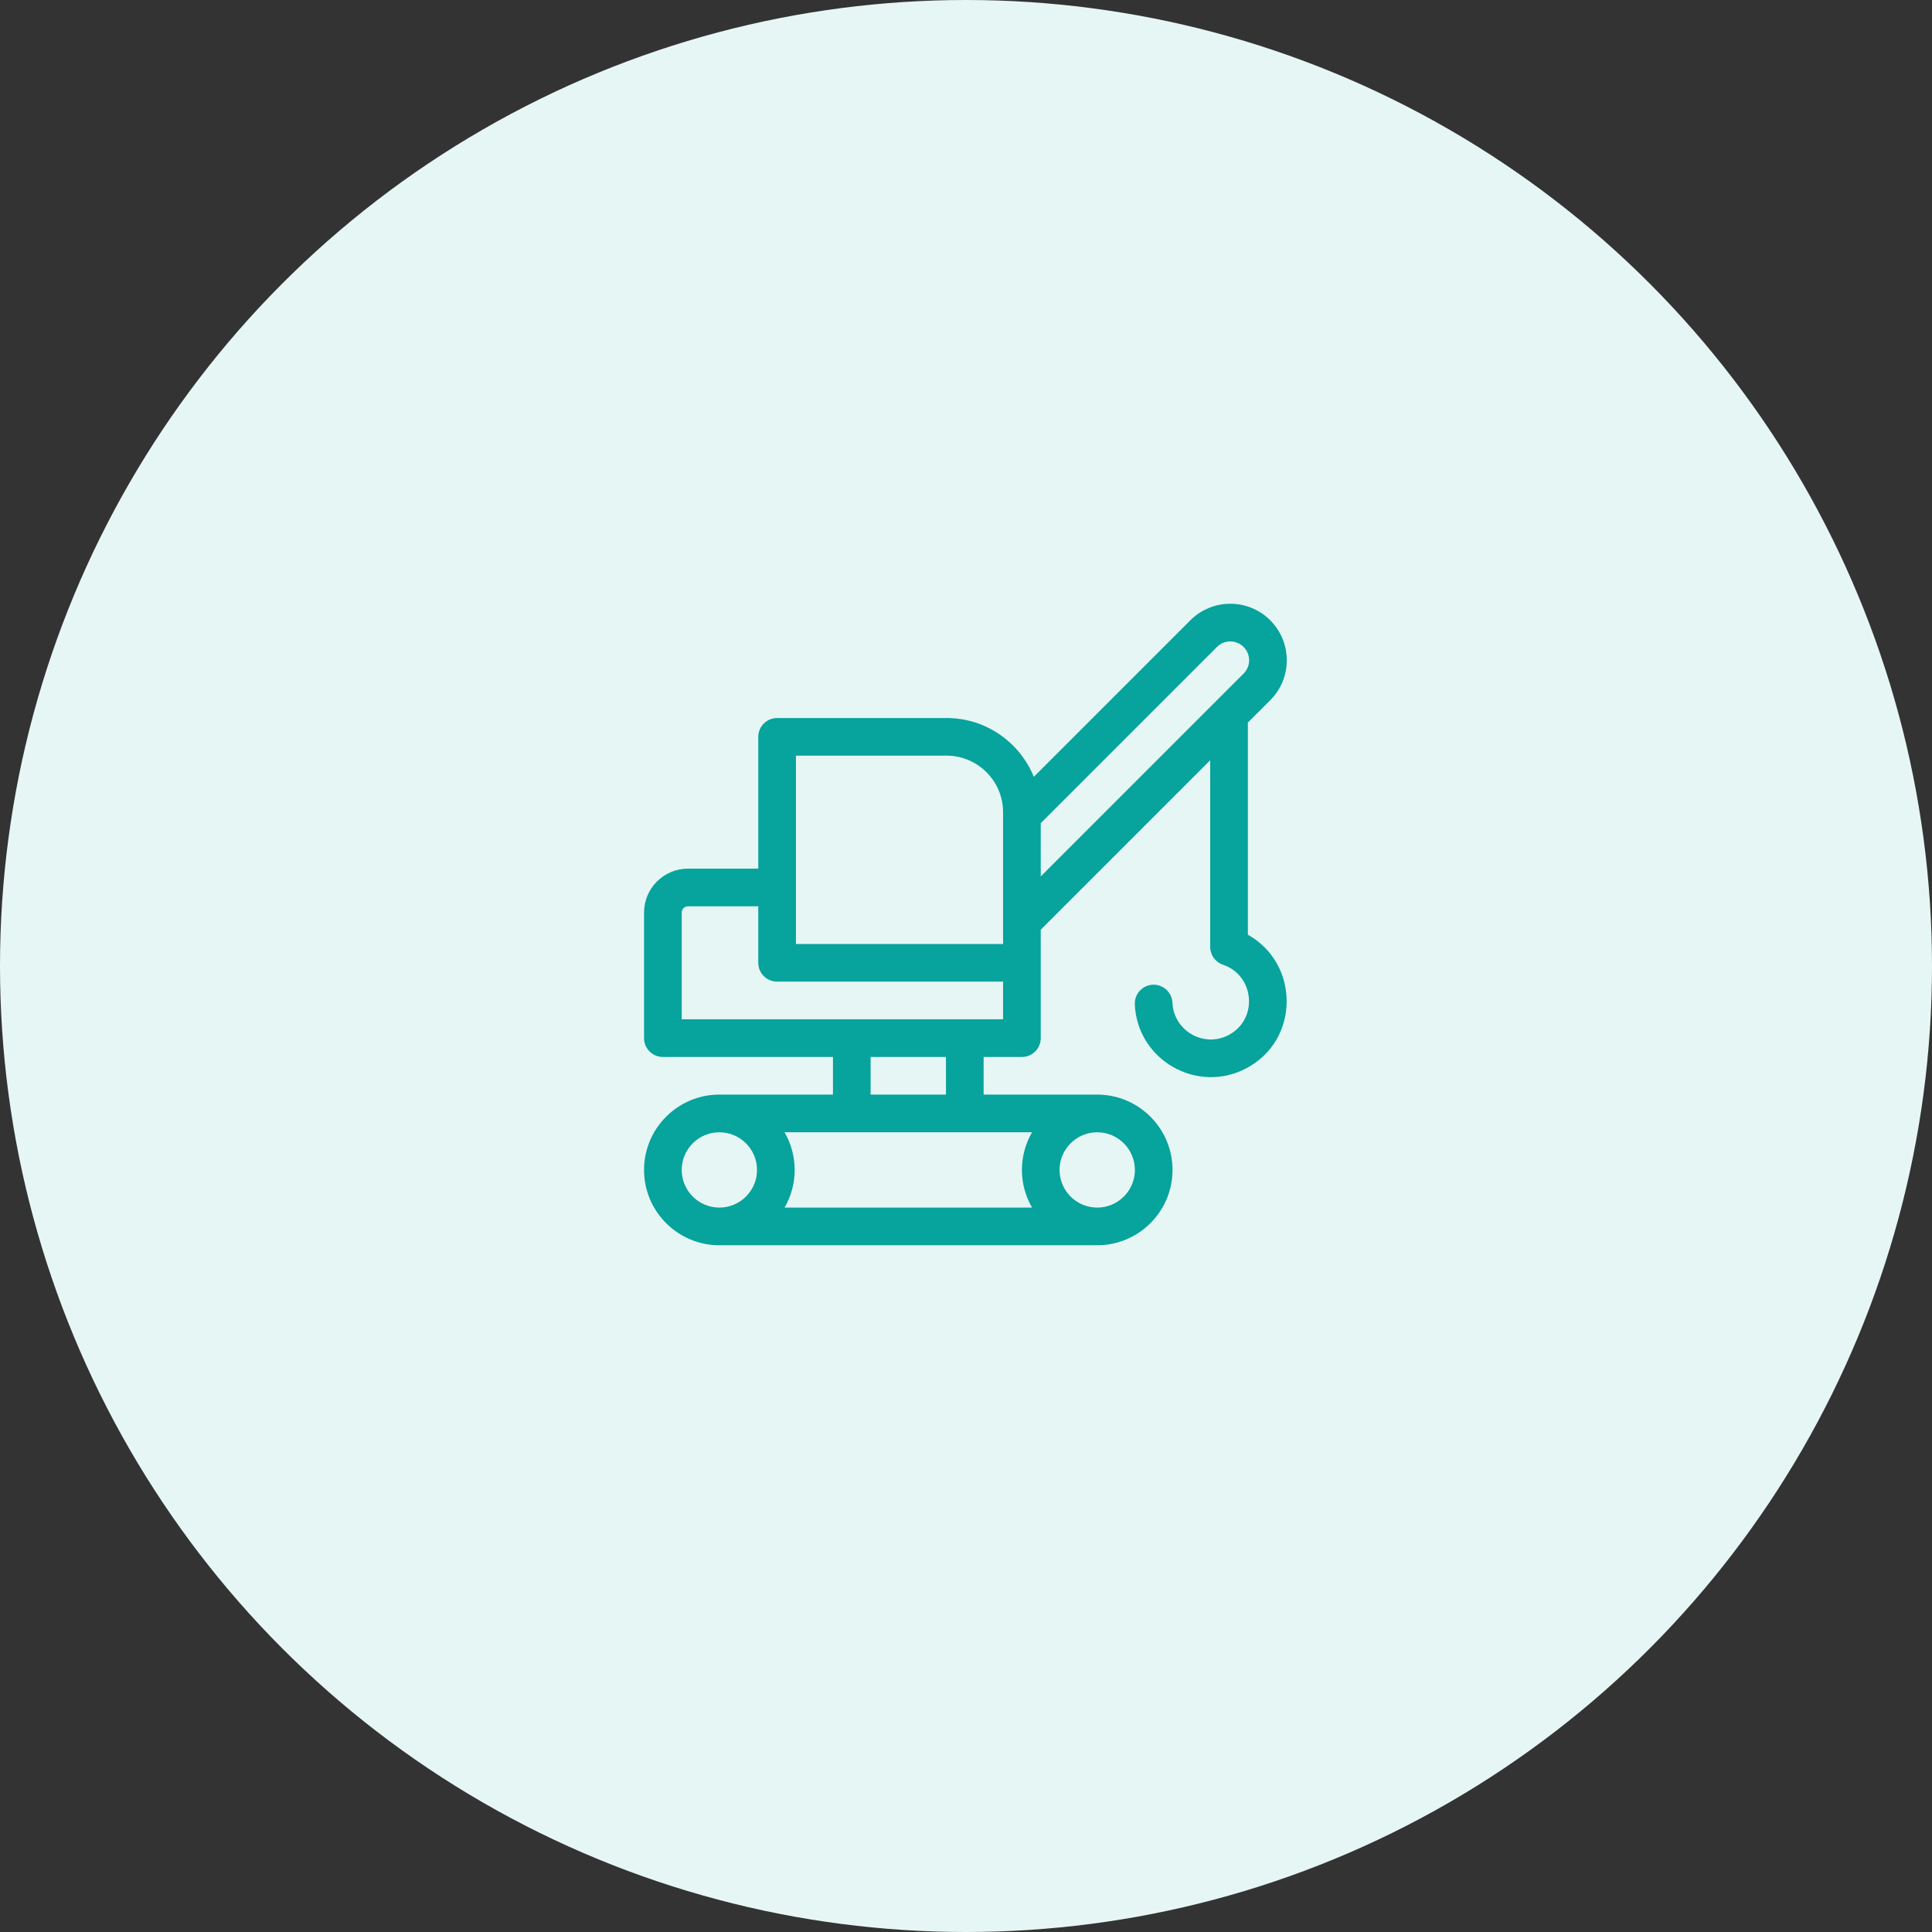 <?xml version="1.0" encoding="UTF-8"?>
<svg width="48px" height="48px" viewBox="0 0 48 48" version="1.1" xmlns="http://www.w3.org/2000/svg" xmlns:xlink="http://www.w3.org/1999/xlink">
    <rect x="0" y="0" width="48" height="48" fill="#333333" stroke="none"/>
    <title>519B800C-0428-4668-810E-0DCE1CB7D3A9</title>
    <g id="AdminSide-Projects" stroke="none" stroke-width="1" fill="none" fill-rule="evenodd">
        <g id="AdminSide---Projects" transform="translate(-157, -119)">
            <g id="icon-jobsInProgess" transform="translate(157, 119)">
                <circle id="Oval" fill="#E6F6F5" cx="24" cy="24" r="24"></circle>
                <g id="icon-startProject" transform="translate(16, 15)" fill="#07A39D" fill-rule="nonzero">
                    <path d="M15.501,11.26 C15.76,11.26 15.969,11.05 15.969,10.792 L15.969,7.673 C15.969,7.071 15.479,6.581 14.878,6.581 L13.131,6.581 L13.131,3.306 C13.131,3.048 12.921,2.839 12.663,2.839 L8.453,2.839 C7.473,2.839 6.633,3.444 6.285,4.3 L2.396,0.411 C1.848,-0.137 0.96,-0.137 0.411,0.411 C-0.137,0.96 -0.137,1.848 0.411,2.396 L0.967,2.952 L0.967,8.223 C-0.315,8.937 -0.335,10.835 1.009,11.543 C2.236,12.188 3.717,11.331 3.776,9.953 C3.787,9.695 3.587,9.477 3.329,9.465 C3.072,9.454 2.853,9.654 2.841,9.913 C2.811,10.607 2.065,11.041 1.445,10.715 C0.702,10.324 0.801,9.233 1.584,8.969 C1.775,8.905 1.903,8.727 1.903,8.526 L1.903,3.888 L6.113,8.098 L6.113,10.792 C6.113,11.05 6.323,11.26 6.581,11.26 L7.532,11.26 L7.532,12.195 L4.71,12.195 C3.678,12.195 2.839,13.035 2.839,14.067 C2.839,15.098 3.678,15.938 4.71,15.938 L14.098,15.938 C15.13,15.938 15.969,15.098 15.969,14.067 C15.969,13.035 15.13,12.195 14.098,12.195 L11.275,12.195 L11.275,11.26 L15.501,11.26 Z M8.453,3.774 L12.195,3.774 L12.195,8.453 L7.049,8.453 C7.049,8.041 7.049,5.527 7.049,5.178 C7.049,4.404 7.679,3.774 8.453,3.774 Z M1.073,1.735 C0.89,1.552 0.89,1.256 1.073,1.073 C1.256,0.89 1.552,0.89 1.735,1.073 L6.113,5.452 L6.113,6.775 L1.073,1.735 Z M7.049,9.388 L12.663,9.388 C12.921,9.388 13.131,9.179 13.131,8.92 L13.131,7.517 L14.878,7.517 C14.964,7.517 15.033,7.587 15.033,7.673 L15.033,10.324 L7.049,10.324 L7.049,9.388 Z M12.478,13.131 C12.15,13.697 12.135,14.411 12.478,15.002 L6.329,15.002 C6.658,14.436 6.672,13.722 6.329,13.131 L12.478,13.131 Z M3.774,14.067 C3.774,13.551 4.194,13.131 4.71,13.131 C5.226,13.131 5.646,13.551 5.646,14.067 C5.646,14.583 5.226,15.002 4.71,15.002 C4.194,15.002 3.774,14.583 3.774,14.067 Z M15.033,14.067 C15.033,14.583 14.614,15.002 14.098,15.002 C13.582,15.002 13.162,14.583 13.162,14.067 C13.162,13.551 13.582,13.131 14.098,13.131 C14.614,13.131 15.033,13.551 15.033,14.067 Z M10.34,12.195 L8.468,12.195 L8.468,11.26 L10.34,11.26 L10.34,12.195 Z" transform="translate(7.985, 7.969) scale(-1, 1) translate(-7.985, -7.969) "></path>
                </g>
            </g>
        </g>
    </g>
</svg>